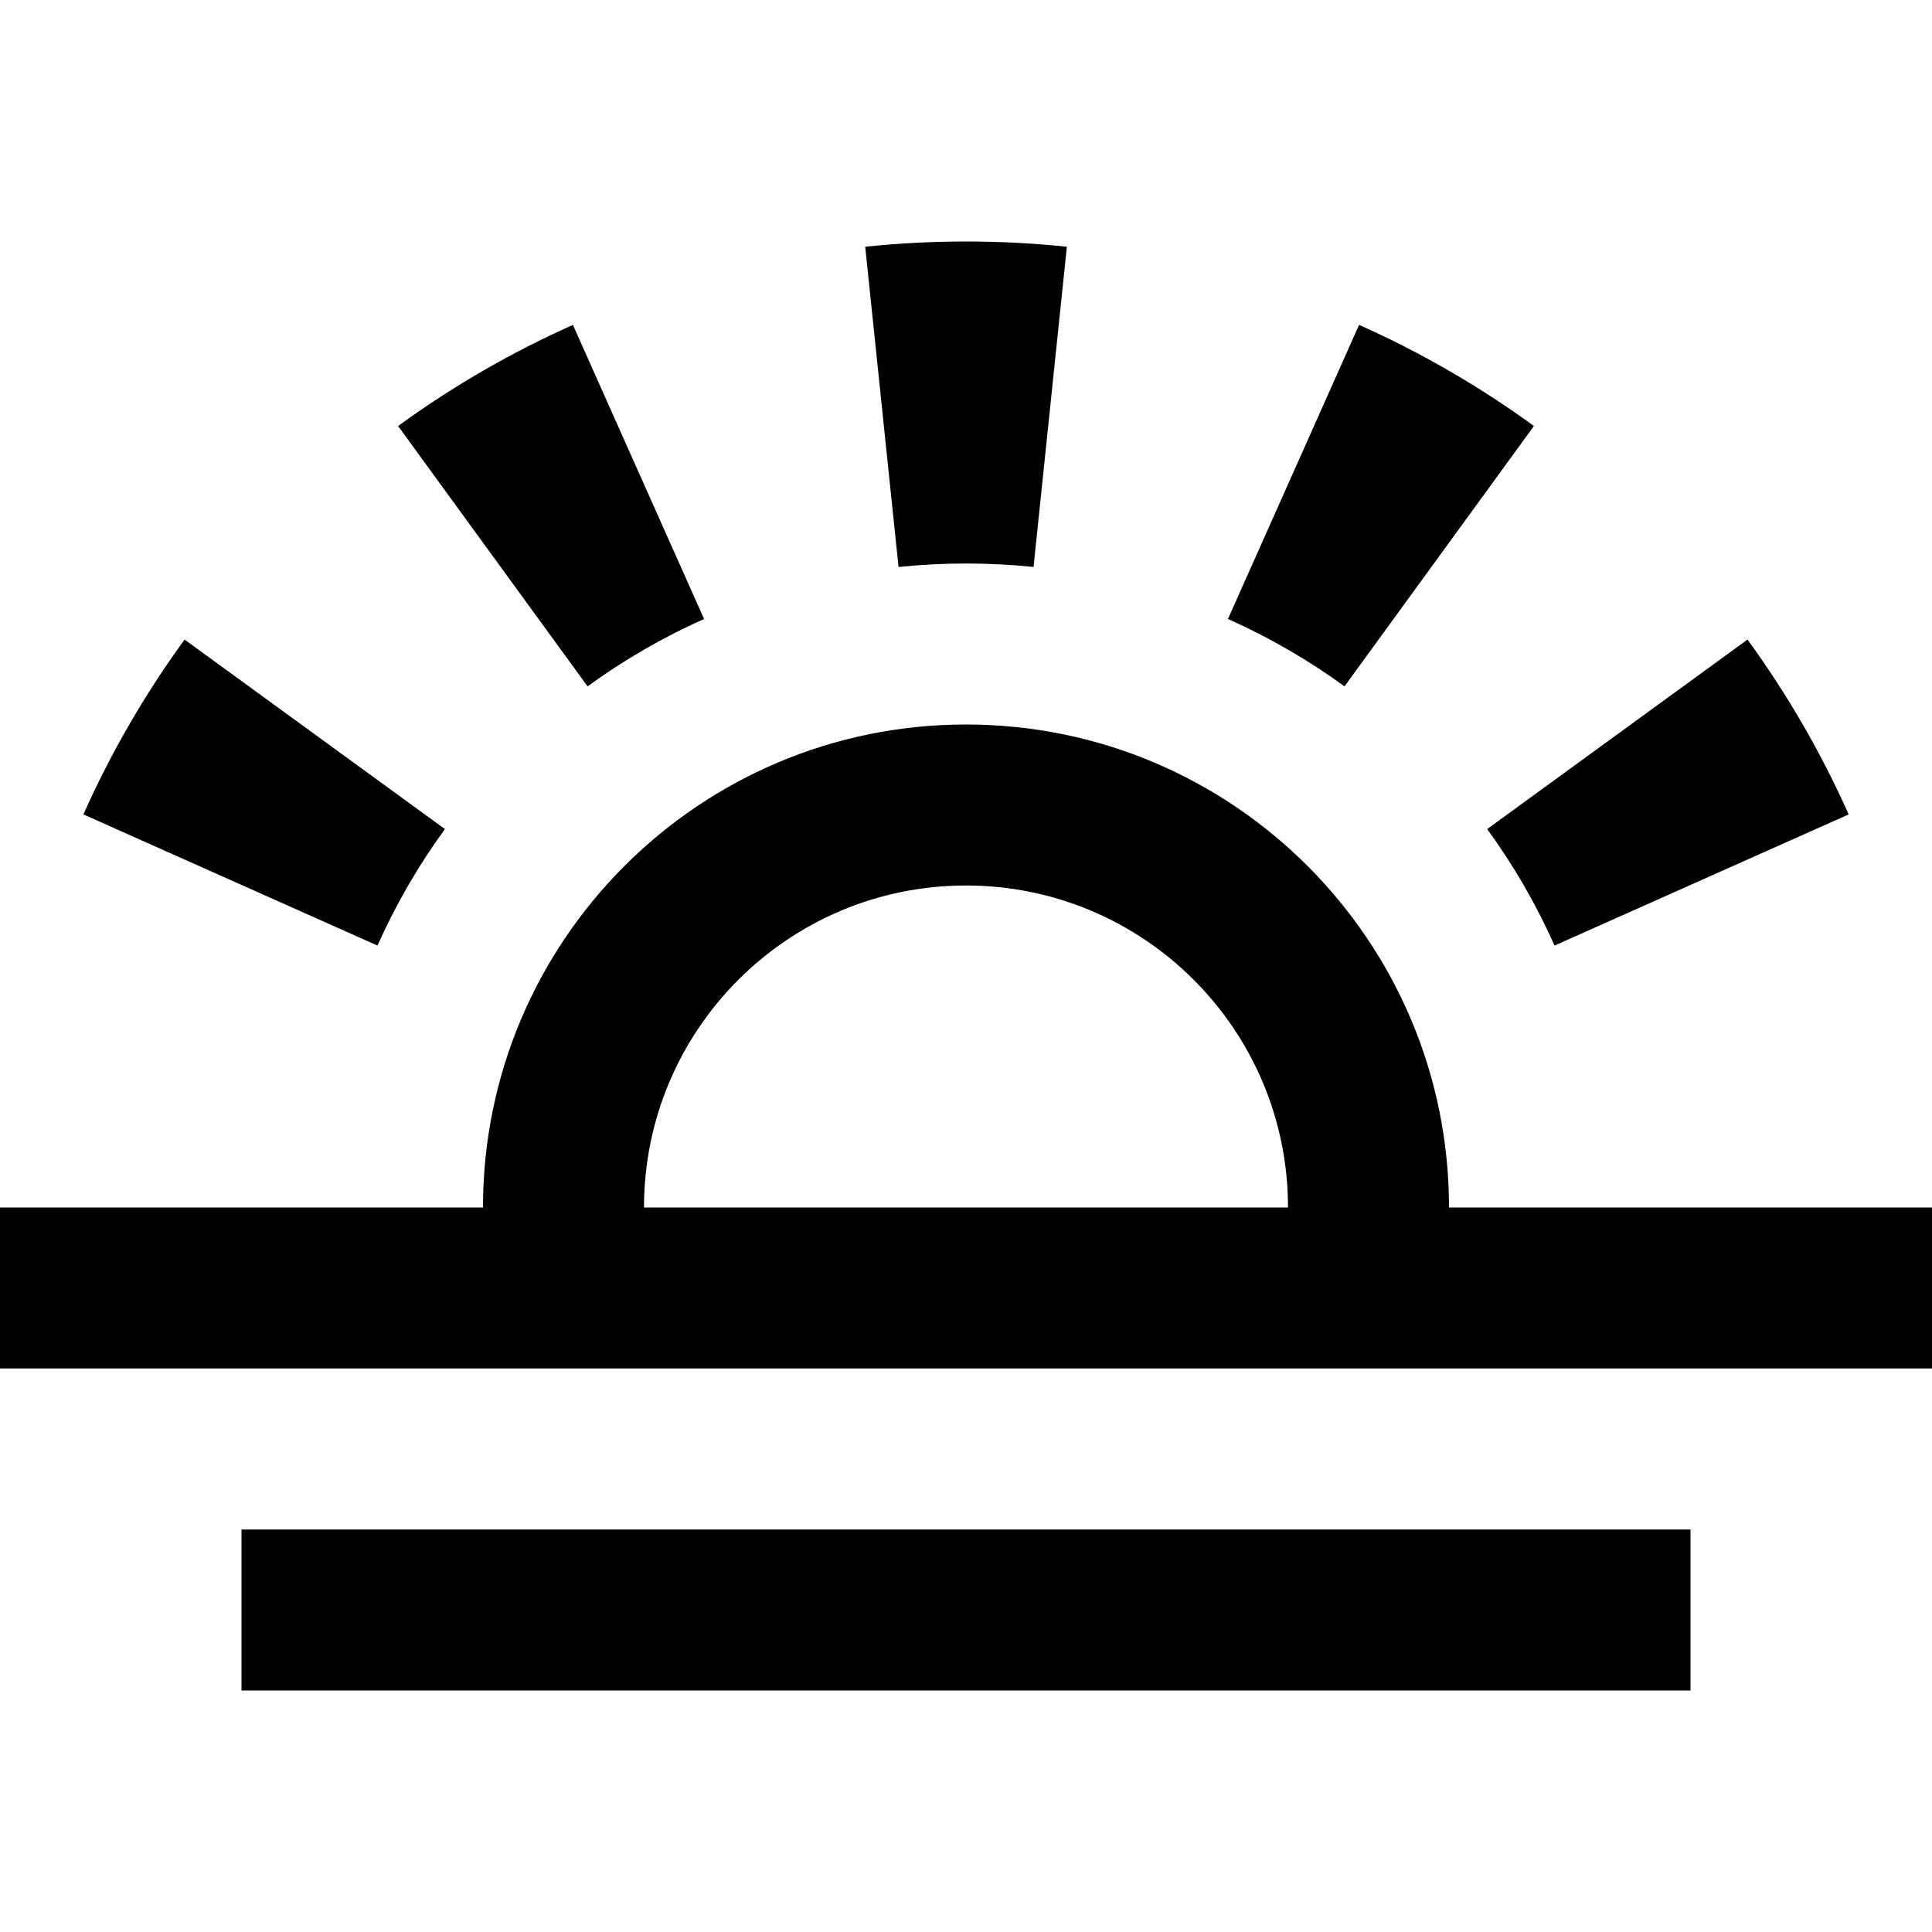 <svg width="24" height="24" viewBox="0 0 24 24" fill="none" xmlns="http://www.w3.org/2000/svg">
<path d="M12 7C11.716 7 11.437 7.015 11.162 7.043L10.748 3.065C11.16 3.022 11.578 3 12 3C12.423 3 12.841 3.022 13.253 3.065L12.839 7.043C12.564 7.015 12.284 7 12 7Z" fill="black"/>
<path d="M8.746 7.689C8.234 7.918 7.749 8.199 7.299 8.526L4.945 5.292C5.619 4.802 6.347 4.379 7.117 4.036L8.746 7.689Z" fill="black"/>
<path d="M16.702 8.526C16.252 8.199 15.767 7.918 15.254 7.689L16.883 4.036C17.654 4.379 18.382 4.802 19.055 5.292L16.702 8.526Z" fill="black"/>
<path d="M5.527 10.299C5.199 10.749 4.918 11.233 4.689 11.746L1.036 10.117C1.38 9.346 1.802 8.619 2.293 7.945L5.527 10.299Z" fill="black"/>
<path d="M19.311 11.746C19.083 11.233 18.802 10.749 18.474 10.299L21.708 7.945C22.199 8.619 22.621 9.346 22.965 10.117L19.311 11.746Z" fill="black"/>
<path fill-rule="evenodd" clip-rule="evenodd" d="M12 9C8.687 9 6 11.686 6 15H0V17H24V15H18C18 11.686 15.314 9 12 9ZM12 11C9.791 11 8 12.791 8 15H16C16 12.791 14.21 11 12 11Z" fill="black"/>
<path d="M3 21H21V19H3V21Z" fill="black"/>
</svg>
